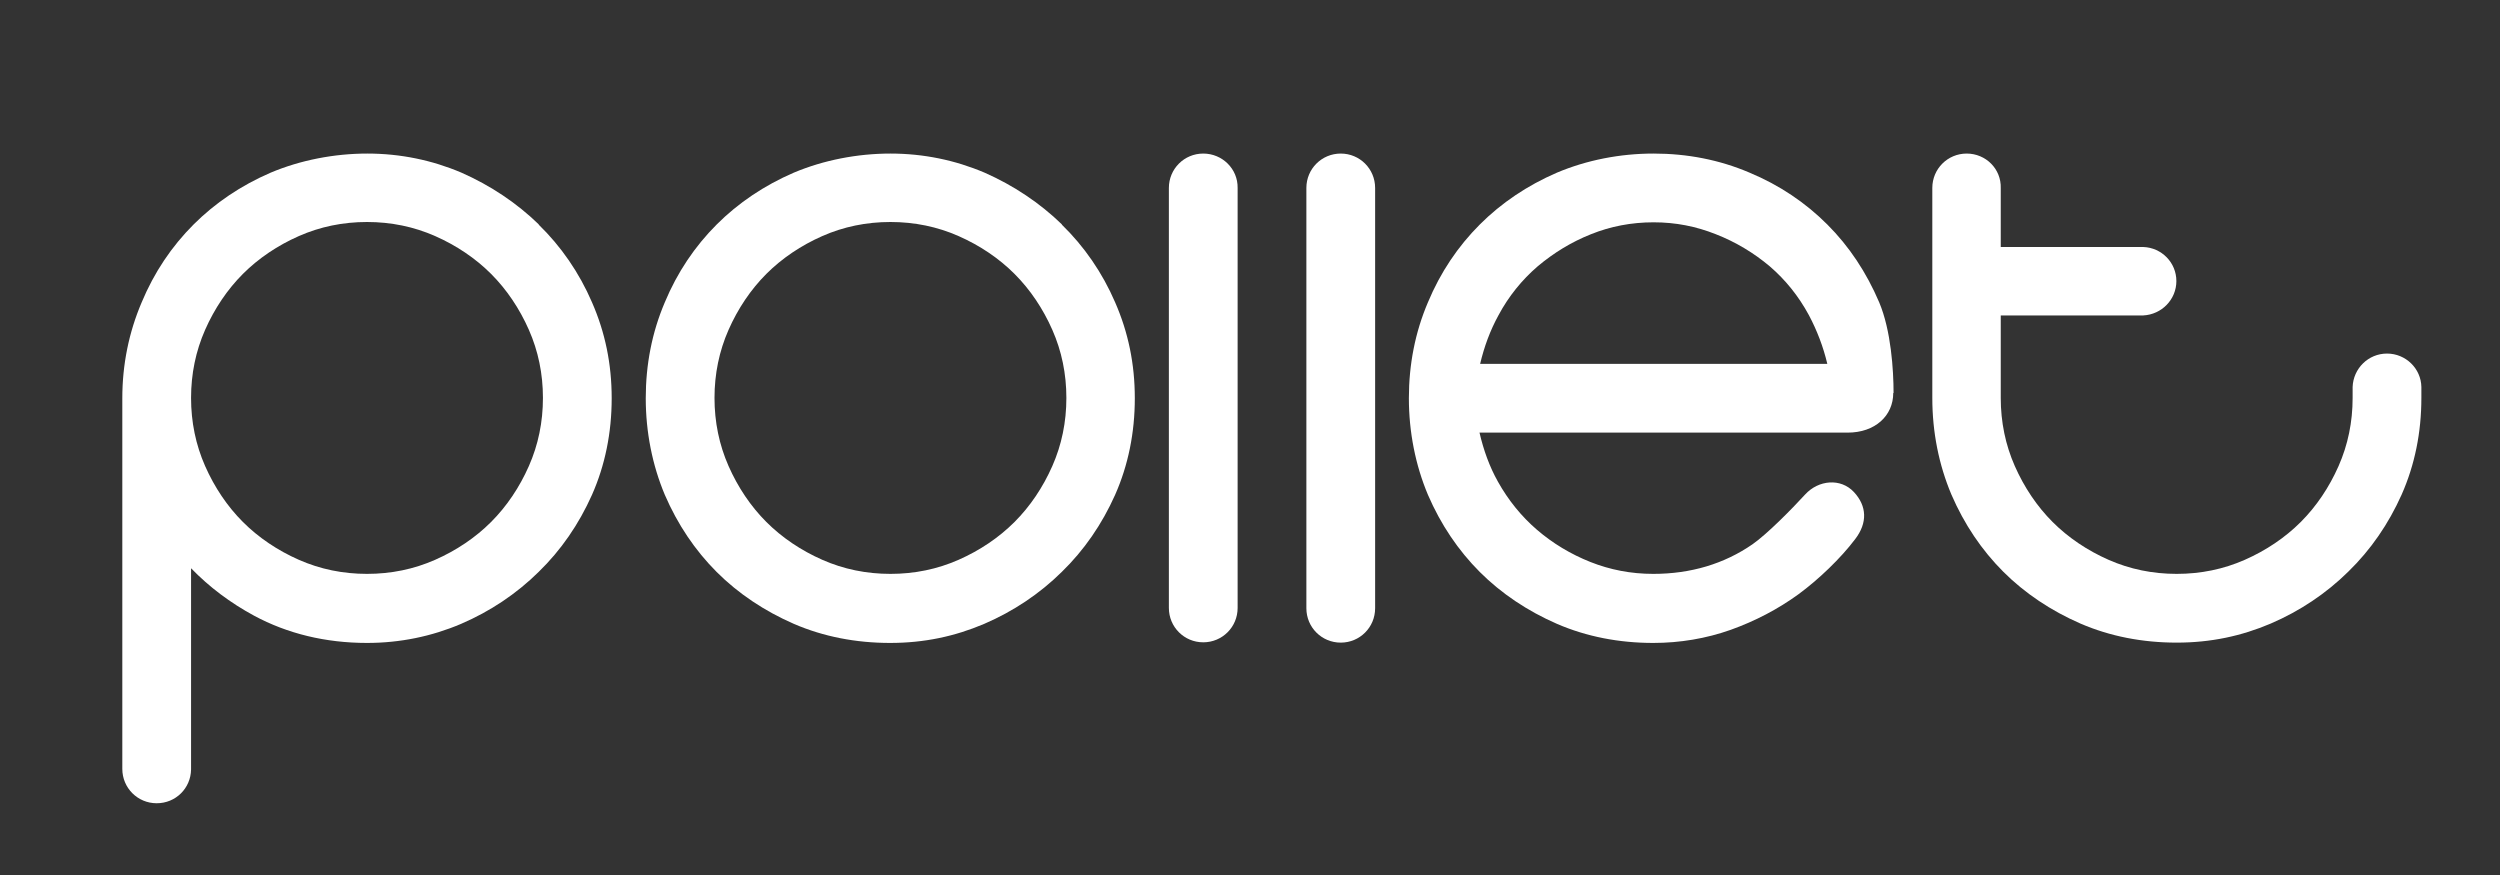 <svg width="80" height="28" viewBox="0 0 80 28" fill="none" xmlns="http://www.w3.org/2000/svg">
<rect x="0" y="0" width="80" height="28" fill="#333333" stroke="none"/>
<path d="M17.244 7.184C16.534 6.494 15.694 5.934 14.764 5.524C13.824 5.124 12.814 4.914 11.754 4.914C10.694 4.914 9.614 5.124 8.664 5.524C7.714 5.934 6.884 6.494 6.194 7.184C5.494 7.884 4.934 8.714 4.534 9.674C4.124 10.634 3.914 11.664 3.914 12.744V24.564C3.914 24.564 3.914 24.594 3.914 24.604C3.914 25.214 4.404 25.704 5.014 25.704C5.624 25.704 6.104 25.224 6.114 24.624V18.184C6.694 18.784 7.374 19.294 8.134 19.704C9.194 20.274 10.414 20.574 11.744 20.574C12.804 20.574 13.814 20.364 14.754 19.964C15.684 19.564 16.524 19.004 17.234 18.304C17.954 17.604 18.524 16.774 18.944 15.834C19.364 14.884 19.574 13.844 19.574 12.744C19.574 11.644 19.364 10.634 18.944 9.674C18.534 8.724 17.954 7.884 17.234 7.184H17.244ZM16.924 14.914C16.624 15.594 16.214 16.204 15.714 16.704C15.214 17.204 14.604 17.614 13.924 17.914C13.244 18.214 12.514 18.364 11.744 18.364C10.974 18.364 10.244 18.214 9.564 17.914C8.884 17.614 8.274 17.204 7.774 16.704C7.274 16.204 6.864 15.594 6.564 14.914C6.264 14.234 6.114 13.504 6.114 12.734C6.114 11.964 6.264 11.234 6.564 10.554C6.864 9.874 7.274 9.264 7.774 8.764C8.274 8.264 8.884 7.854 9.564 7.554C10.244 7.254 10.974 7.104 11.744 7.104C12.514 7.104 13.244 7.254 13.924 7.554C14.604 7.854 15.214 8.264 15.714 8.764C16.214 9.264 16.624 9.874 16.924 10.554C17.224 11.234 17.374 11.964 17.374 12.734C17.374 13.504 17.224 14.234 16.924 14.914Z" fill="white"/>
<path d="M33.984 7.184C33.274 6.494 32.434 5.934 31.504 5.524C30.564 5.124 29.554 4.914 28.494 4.914C27.434 4.914 26.354 5.124 25.404 5.524C24.454 5.934 23.624 6.494 22.934 7.184C22.234 7.884 21.674 8.714 21.274 9.674C20.864 10.634 20.664 11.664 20.664 12.744C20.664 13.824 20.874 14.884 21.274 15.834C21.684 16.784 22.244 17.614 22.934 18.304C23.624 18.994 24.464 19.554 25.404 19.964C26.354 20.374 27.394 20.574 28.484 20.574C29.574 20.574 30.554 20.364 31.494 19.964C32.424 19.564 33.264 19.004 33.974 18.304C34.694 17.604 35.264 16.774 35.684 15.834C36.104 14.884 36.314 13.844 36.314 12.744C36.314 11.644 36.104 10.634 35.684 9.674C35.274 8.724 34.694 7.884 33.974 7.184H33.984ZM33.674 14.914C33.374 15.594 32.964 16.204 32.464 16.704C31.964 17.204 31.354 17.614 30.674 17.914C29.994 18.214 29.264 18.364 28.494 18.364C27.724 18.364 26.994 18.214 26.314 17.914C25.634 17.614 25.024 17.204 24.524 16.704C24.024 16.204 23.614 15.594 23.314 14.914C23.014 14.234 22.864 13.504 22.864 12.734C22.864 11.964 23.014 11.234 23.314 10.554C23.614 9.874 24.024 9.264 24.524 8.764C25.024 8.264 25.634 7.854 26.314 7.554C26.994 7.254 27.724 7.104 28.494 7.104C29.264 7.104 29.994 7.254 30.674 7.554C31.354 7.854 31.964 8.264 32.464 8.764C32.964 9.264 33.374 9.874 33.674 10.554C33.974 11.234 34.124 11.964 34.124 12.734C34.124 13.504 33.974 14.234 33.674 14.914Z" fill="white"/>
<path d="M77.484 12.384C77.474 11.794 76.984 11.314 76.384 11.314C75.784 11.314 75.304 11.794 75.284 12.384V12.734C75.284 13.504 75.134 14.234 74.834 14.914C74.534 15.594 74.124 16.204 73.624 16.704C73.124 17.204 72.514 17.614 71.834 17.914C71.154 18.214 70.424 18.364 69.654 18.364C68.884 18.364 68.154 18.214 67.474 17.914C66.794 17.614 66.184 17.204 65.684 16.704C65.184 16.204 64.774 15.594 64.474 14.914C64.174 14.234 64.024 13.504 64.024 12.734V10.094H68.584C69.174 10.064 69.644 9.584 69.644 8.994C69.644 8.404 69.174 7.924 68.584 7.904H64.024V6.064C64.024 6.064 64.024 6.034 64.024 6.024C64.044 5.404 63.544 4.914 62.934 4.914C62.324 4.914 61.834 5.404 61.834 6.014V12.734C61.834 13.834 62.044 14.874 62.444 15.824C62.854 16.774 63.414 17.604 64.104 18.294C64.794 18.984 65.634 19.544 66.574 19.954C67.524 20.364 68.564 20.564 69.654 20.564C70.744 20.564 71.724 20.354 72.664 19.954C73.594 19.554 74.434 18.994 75.144 18.294C75.864 17.594 76.434 16.764 76.854 15.824C77.274 14.874 77.484 13.834 77.484 12.734V12.384Z" fill="white"/>
<path d="M38.504 4.914C37.894 4.914 37.404 5.404 37.404 6.014C37.404 6.024 37.404 6.044 37.404 6.054V19.414C37.404 19.414 37.404 19.444 37.404 19.454C37.404 20.064 37.894 20.554 38.504 20.554C39.114 20.554 39.604 20.064 39.604 19.454V6.014C39.614 5.404 39.114 4.914 38.504 4.914Z" fill="white"/>
<path d="M44.004 6.014C44.004 5.404 43.514 4.914 42.904 4.914C42.294 4.914 41.804 5.404 41.804 6.014C41.804 6.014 41.804 6.024 41.804 6.034V19.444C41.804 19.444 41.804 19.454 41.804 19.464C41.804 20.074 42.294 20.564 42.904 20.564C43.514 20.564 44.004 20.074 44.004 19.464C44.004 19.464 44.004 19.454 44.004 19.444V6.044C44.004 6.044 44.004 6.034 44.004 6.024V6.014Z" fill="white"/>
<path d="M60.594 12.574C60.594 11.844 60.514 10.574 60.134 9.674C59.724 8.714 59.174 7.884 58.474 7.184C57.774 6.484 56.944 5.924 55.984 5.524C55.024 5.114 53.994 4.914 52.914 4.914C51.834 4.914 50.774 5.124 49.824 5.524C48.874 5.934 48.044 6.494 47.354 7.184C46.654 7.884 46.094 8.714 45.694 9.674C45.284 10.634 45.084 11.664 45.084 12.744C45.084 13.824 45.294 14.884 45.694 15.834C46.104 16.784 46.664 17.614 47.354 18.304C48.044 18.994 48.884 19.554 49.824 19.964C50.774 20.374 51.814 20.574 52.904 20.574C53.754 20.574 54.594 20.434 55.384 20.154C56.164 19.874 56.894 19.494 57.554 19.014C58.194 18.544 58.904 17.864 59.364 17.254C59.764 16.734 59.744 16.194 59.324 15.744C58.904 15.294 58.194 15.354 57.764 15.824C57.334 16.294 56.554 17.084 56.084 17.414C55.174 18.044 54.104 18.364 52.904 18.364C52.194 18.364 51.524 18.234 50.894 17.984C50.264 17.734 49.684 17.384 49.184 16.954C48.684 16.524 48.264 16.004 47.934 15.414C47.664 14.934 47.474 14.404 47.344 13.844H59.124C60.004 13.844 60.584 13.304 60.584 12.574H60.594ZM47.364 11.644C47.494 11.094 47.684 10.574 47.954 10.084C48.274 9.484 48.704 8.954 49.204 8.524C49.714 8.094 50.284 7.744 50.914 7.494C51.534 7.244 52.204 7.114 52.914 7.114C53.624 7.114 54.274 7.244 54.904 7.494C55.544 7.744 56.124 8.094 56.634 8.524C57.134 8.954 57.554 9.474 57.884 10.084C58.144 10.574 58.344 11.094 58.474 11.644H47.364Z" fill="white"/>
</svg>
